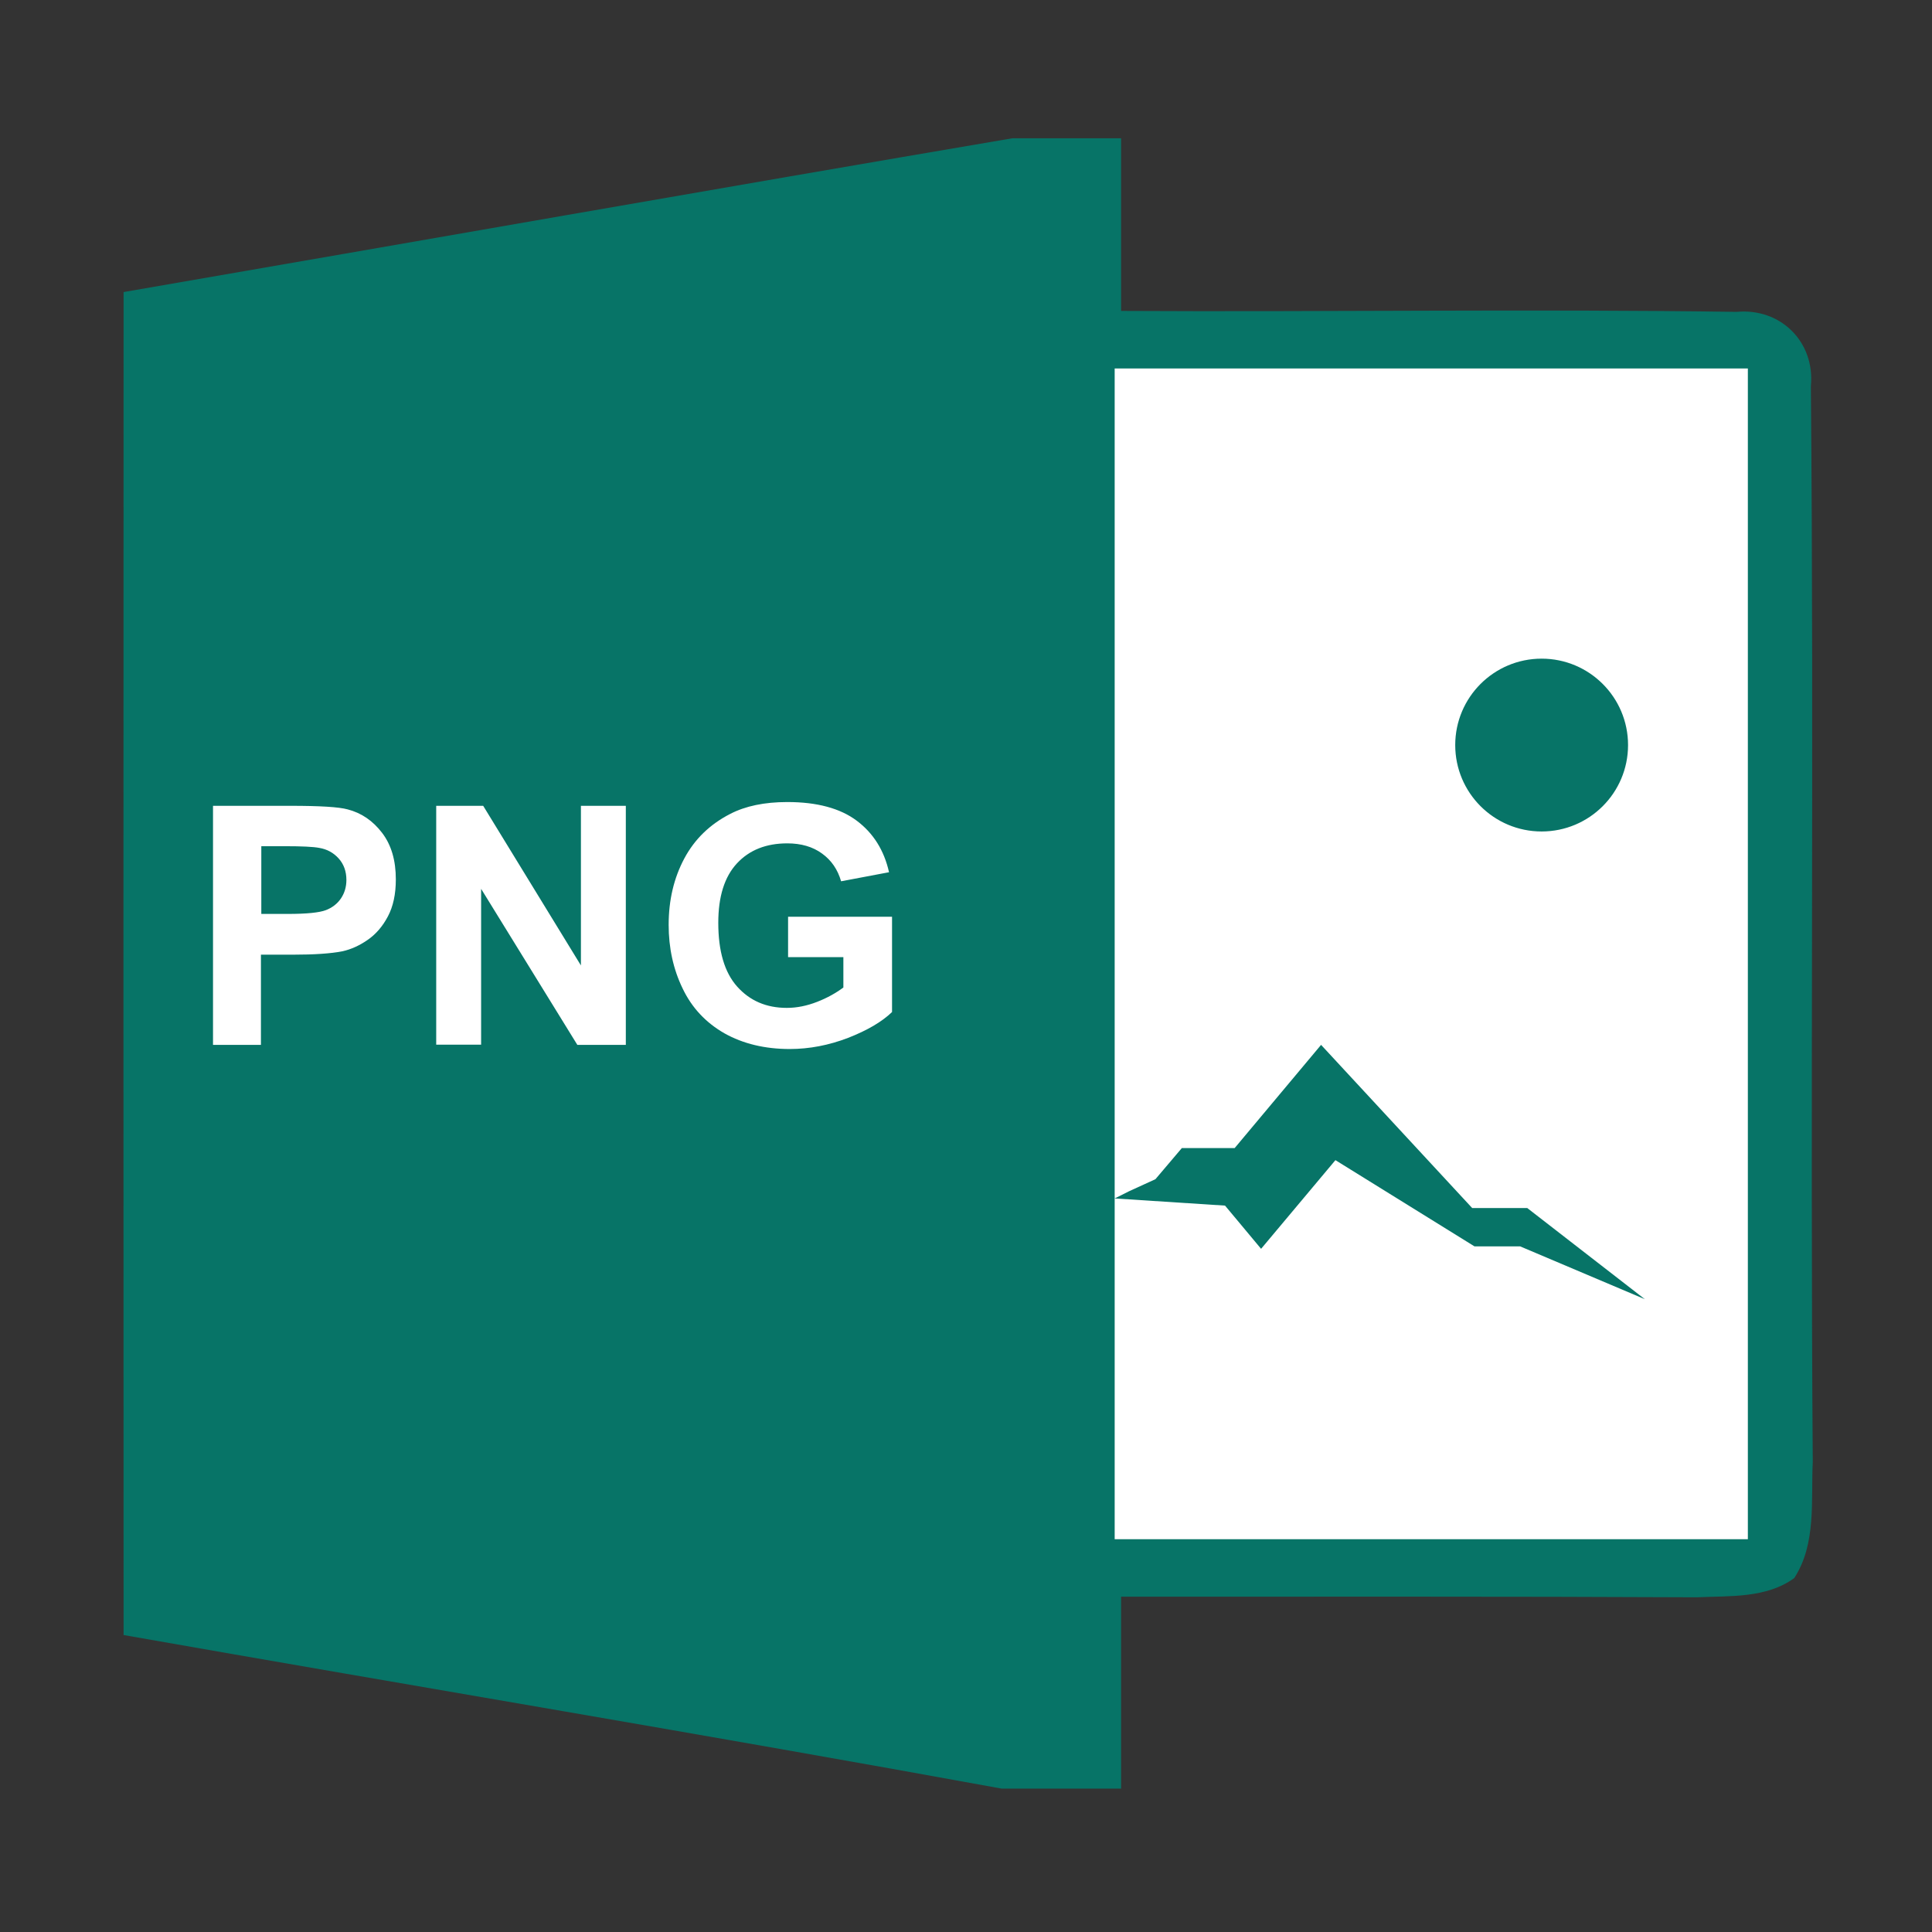 <?xml version="1.0" standalone="no"?><!DOCTYPE svg PUBLIC "-//W3C//DTD SVG 1.1//EN" "http://www.w3.org/Graphics/SVG/1.1/DTD/svg11.dtd"><svg t="1548393547325" class="icon" style="" viewBox="0 0 1024 1024" version="1.1" xmlns="http://www.w3.org/2000/svg" p-id="2492" xmlns:xlink="http://www.w3.org/1999/xlink" width="78" height="78"><rect x="0" y="0" width="1024" height="1024" fill="#333333" stroke="none"/><defs><style type="text/css"></style></defs><path d="M536.5 73.3h57.7v91.5c108.7 0.6 217.6-1.1 326.2 0.5 23.4-2.2 41.7 16 39.4 39.4 1.7 190-0.4 380.1 1 570.2-1 20.5 2 43.3-9.8 61.5-14.8 10.8-34.2 9.4-51.6 10.2-101.7-0.5-203.4-0.3-305.2-0.3V948h-63.3c-155-28.3-310.3-54.1-465.4-81.4-0.1-237.3-0.1-474.6 0-711.8 156.9-27.1 313.9-54.8 471-81.5z" fill="#077467" p-id="2493"></path><path d="M590.8 195.3v439.9l7.6-3.8 14-6.4 14-16.5h28l45.8-54.7 80.1 86.5h29.2l62.3 48.3-66.1-28h-24.2l-73.7-45.7-39.4 47-19.1-22.9-58.5-3.8v180.6h335.6V195.3H590.8z m226.3 245.4c-25.3 0-45.8-20.5-45.8-45.8 0-25.3 20.5-45.8 45.8-45.8 25.3 0 45.8 20.5 45.8 45.8s-20.5 45.8-45.8 45.8zM112.9 553.7V427.1h41c15.6 0 25.7 0.6 30.4 1.9 7.3 1.9 13.3 6 18.2 12.4 4.9 6.4 7.3 14.6 7.3 24.7 0 7.8-1.4 14.3-4.2 19.6-2.8 5.3-6.4 9.5-10.8 12.5-4.3 3-8.8 5-13.3 6-6.1 1.2-14.9 1.8-26.5 1.8h-16.7v47.8h-25.4z m25.6-105.2v35.9h14c10.1 0 16.8-0.7 20.2-2 3.4-1.3 6.1-3.4 8-6.2 1.9-2.8 2.9-6.1 2.9-9.8 0-4.6-1.4-8.4-4.1-11.4-2.7-3-6.1-4.9-10.3-5.6-3.1-0.6-9.2-0.9-18.4-0.9h-12.3zM231.2 553.7V427.1h24.9l51.8 84.6v-84.6h23.8v126.7H306l-51-82.7v82.6h-23.8zM417.7 507.2v-21.3h55.1v50.5c-5.4 5.2-13.1 9.7-23.3 13.7-10.2 3.9-20.5 5.9-30.9 5.9-13.2 0-24.8-2.8-34.6-8.3-9.8-5.6-17.3-13.5-22.2-23.8-5-10.3-7.4-21.6-7.4-33.7 0-13.2 2.8-24.9 8.3-35.2 5.5-10.3 13.6-18.1 24.3-23.6 8.1-4.2 18.2-6.3 30.3-6.3 15.7 0 28 3.3 36.8 9.9 8.8 6.6 14.5 15.7 17.1 27.3l-25.4 4.8c-1.8-6.2-5.1-11.1-10.1-14.7-4.9-3.6-11.1-5.4-18.4-5.4-11.2 0-20.1 3.5-26.7 10.6-6.6 7.1-9.9 17.6-9.9 31.5 0 15 3.3 26.3 10 33.8 6.7 7.5 15.4 11.3 26.3 11.3 5.4 0 10.7-1.1 16.1-3.2 5.4-2.1 10-4.7 13.9-7.6v-16.1h-29.3z" fill="#FFFFFF" p-id="2494"></path></svg>